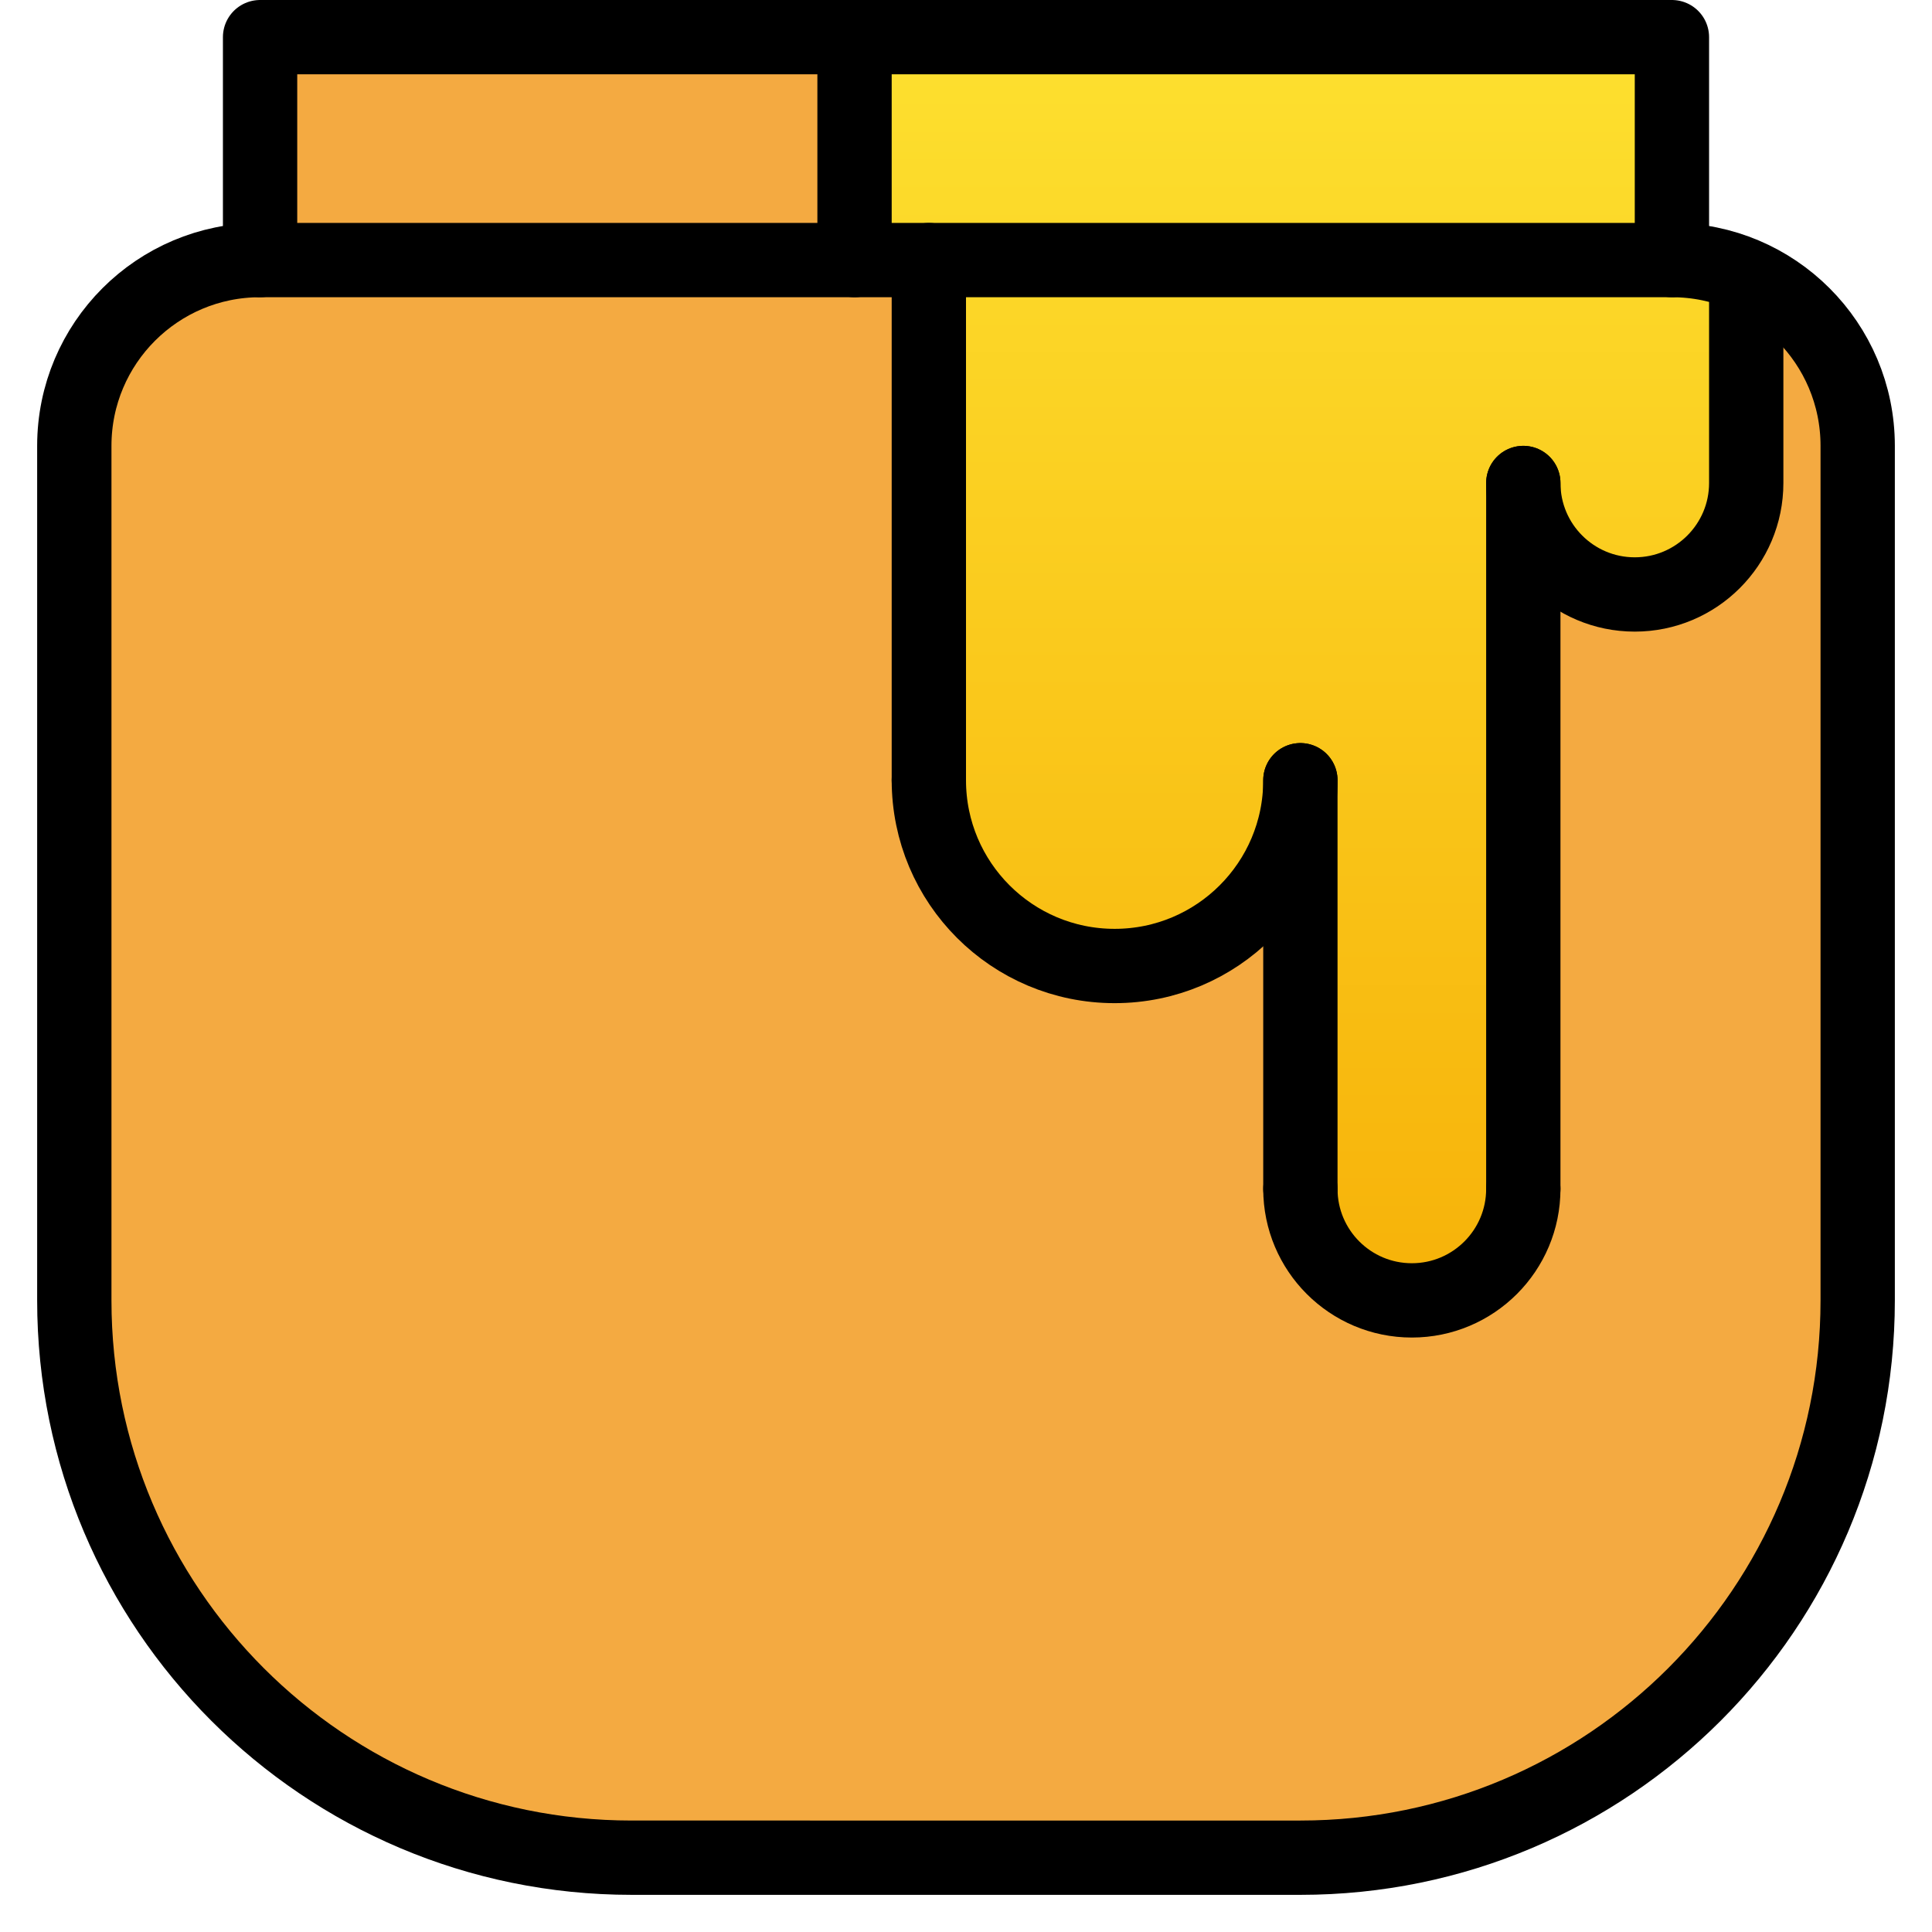 <svg viewBox="10 10 52 52" xmlns="http://www.w3.org/2000/svg">
  <defs>
    <linearGradient id="yellow-gradient" x1="0%" x2="0%" y1="0%" y2="100%">
      <stop offset="0%" style="stop-color:#FDE02F;stop-opacity:1;"/>
      <stop offset="100%" style="stop-color:#F7B209;stop-opacity:1;"/>
    </linearGradient>
  </defs>
  <g id="color">
    <polyline fill="#f4aa41" points="55,17 55,11 17,11 17,17" stroke="none"/>
    <path d="M45,60c8.284,0,15-6.716,15-15V22c0-2.761-2.238-5-5-5H17c-2.762,0-5,2.239-5,5v23 c0,8.284,6.716,15,15,15H45z" fill="#f4aa41" stroke="none"/>
    <path d="M35,17v14c0,2.762,2.239,5,5,5c2.762,0,5-2.238,5-5v11c0,1.656,1.343,3,3,3c1.657,0,3-1.344,3-3V23 c0,1.657,1.343,3,3,3c1.656,0,3-1.343,3-3v-5.578C56.387,17.154,55.712,17,55,17H35h-2v-6h22v6" fill="url(#yellow-gradient)" stroke="none"/>
  </g>
  <g id="line">
    <polyline fill="none" points="55,17 55,11 17,11 17,17" stroke="#000000" stroke-linecap="round" stroke-linejoin="round" stroke-miterlimit="10" stroke-width="2"/>
    <path d="M51,42c0,1.656-1.343,3-3,3c-1.657,0-3-1.344-3-3" fill="none" stroke="#000000" stroke-linecap="round" stroke-linejoin="round" stroke-miterlimit="10" stroke-width="2"/>
    <path d="M51,23c0,1.657,1.343,3,3,3c1.656,0,3-1.343,3-3v-5" fill="none" stroke="#000000" stroke-linecap="round" stroke-linejoin="round" stroke-miterlimit="10" stroke-width="2"/>
    <path d="M45,31c0,2.762-2.238,5-5,5c-2.761,0-5-2.238-5-5" fill="none" stroke="#000000" stroke-linecap="round" stroke-linejoin="round" stroke-miterlimit="10" stroke-width="2"/>
    <line fill="none" stroke="#000000" stroke-linecap="round" stroke-linejoin="round" stroke-miterlimit="10" stroke-width="2" x1="45" x2="45" y1="42" y2="31"/>
    <line fill="none" stroke="#000000" stroke-linecap="round" stroke-linejoin="round" stroke-miterlimit="10" stroke-width="2" x1="51" x2="51" y1="42" y2="23"/>
    <line fill="none" stroke="#000000" stroke-linecap="round" stroke-linejoin="round" stroke-miterlimit="10" stroke-width="2" x1="35" x2="35" y1="31" y2="17"/>
    <line fill="none" stroke="#000000" stroke-linecap="round" stroke-linejoin="round" stroke-miterlimit="10" stroke-width="2" x1="33" x2="33" y1="17" y2="11"/>
    <path d="M45,60c8.284,0,15-6.716,15-15V22c0-2.761-2.238-5-5-5H17c-2.762,0-5,2.239-5,5v23c0,8.284,6.716,15,15,15H45z" fill="none" stroke="#000000" stroke-linecap="round" stroke-linejoin="round" stroke-miterlimit="10" stroke-width="2"/>
  </g>
</svg>